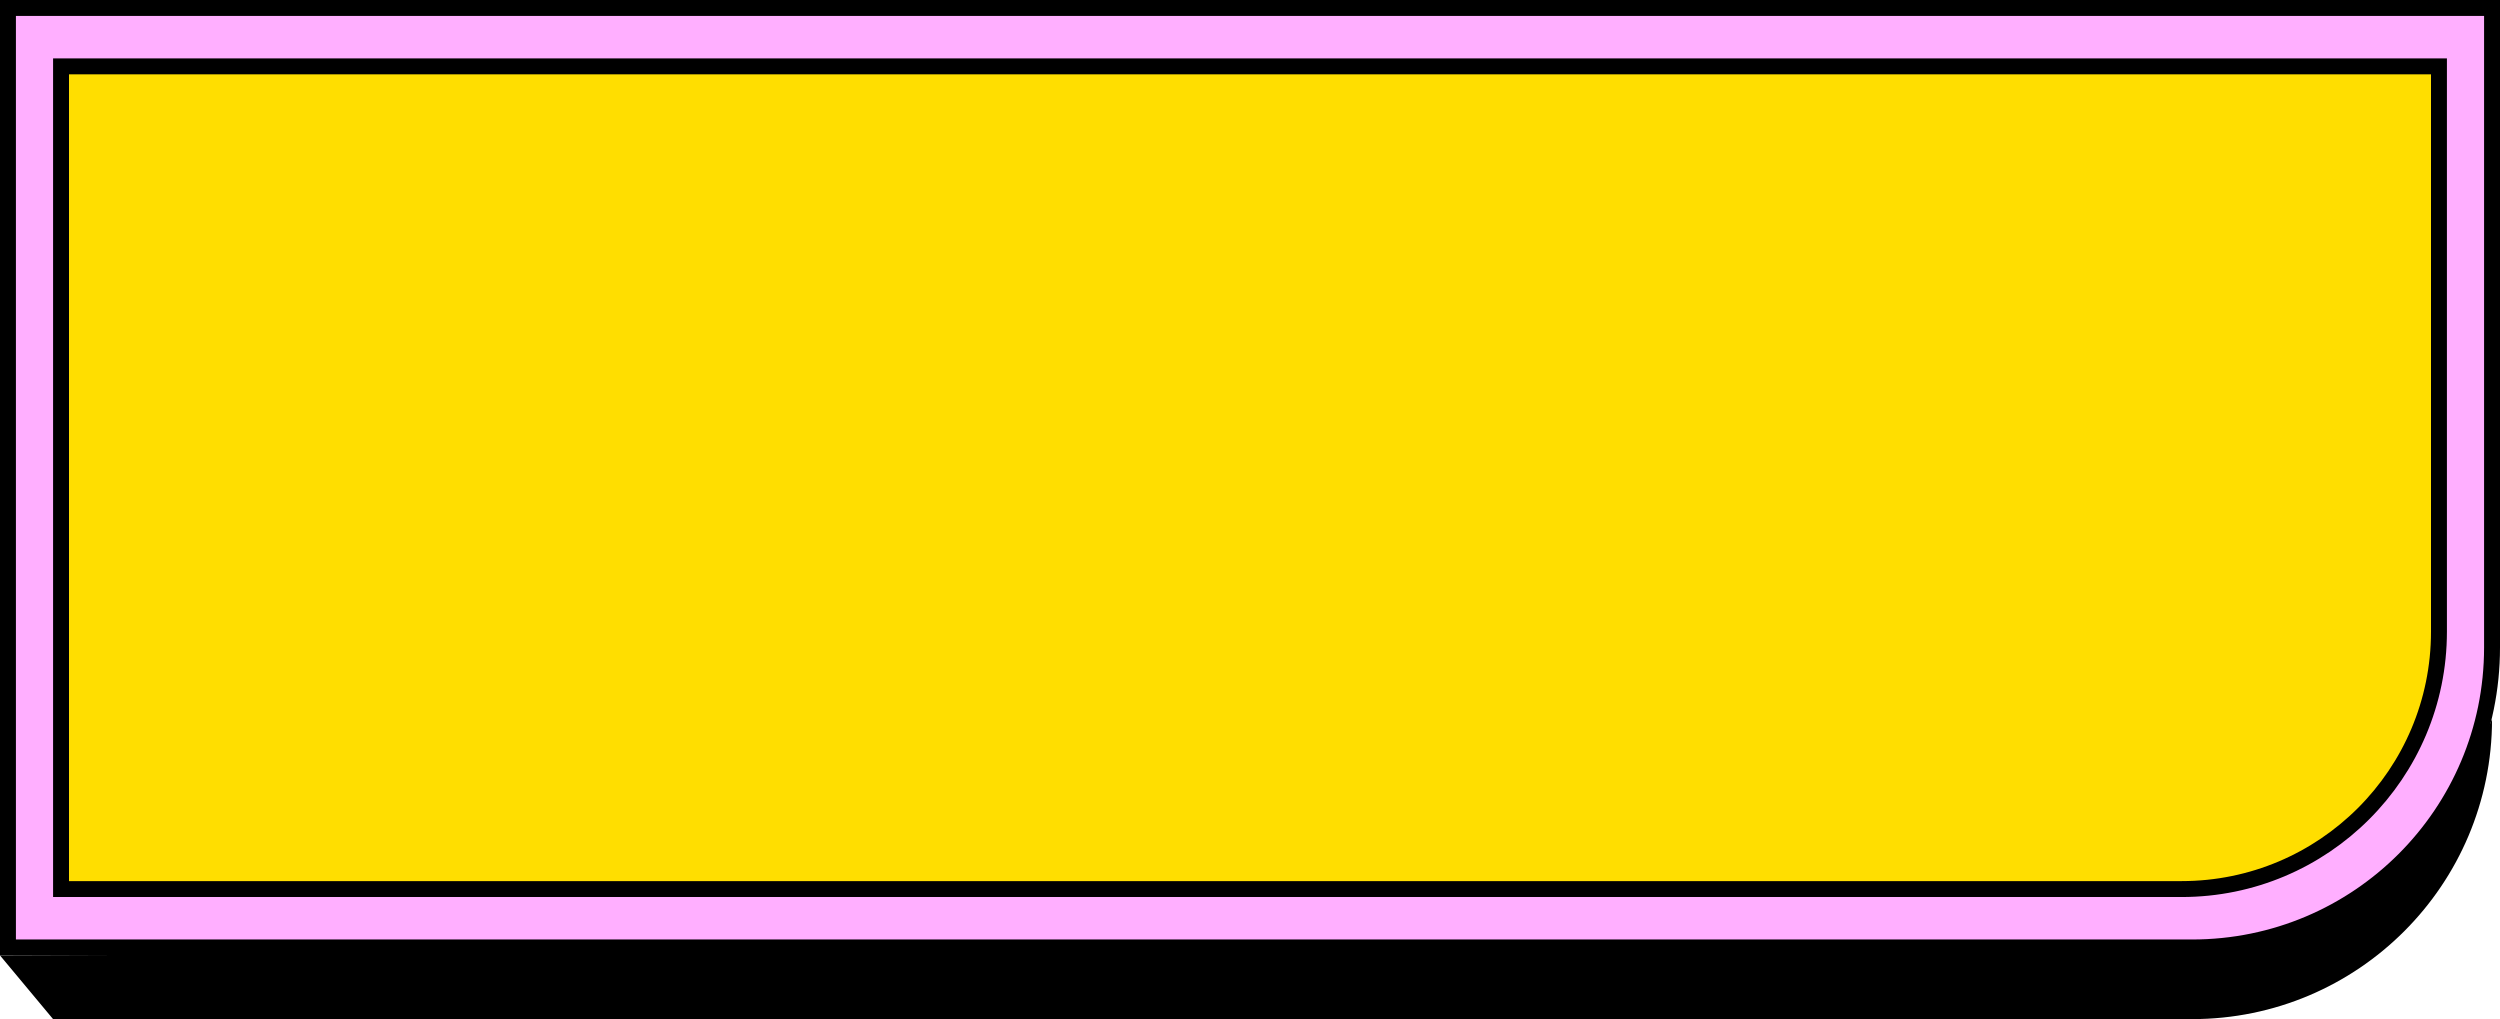 <svg width="471" height="192" viewBox="0 0 471 192" fill="none" xmlns="http://www.w3.org/2000/svg">
<path d="M10 192L0 180L420.5 178.5C434.5 174 455.5 169.5 469.5 135.5C469.5 166.704 444.204 192 413 192H10Z" fill="black"/>
<path d="M469.5 1.5H1.5V178.5H413C444.204 178.5 469.5 153.204 469.5 122V1.5Z" fill="#FFAFFF" stroke="black" stroke-width="3"/>
<path d="M459.5 12.5H11.5V167.5H411C437.786 167.5 459.5 145.786 459.5 119V12.5Z" fill="#FFDE00" stroke="black" stroke-width="3"/>
</svg>
